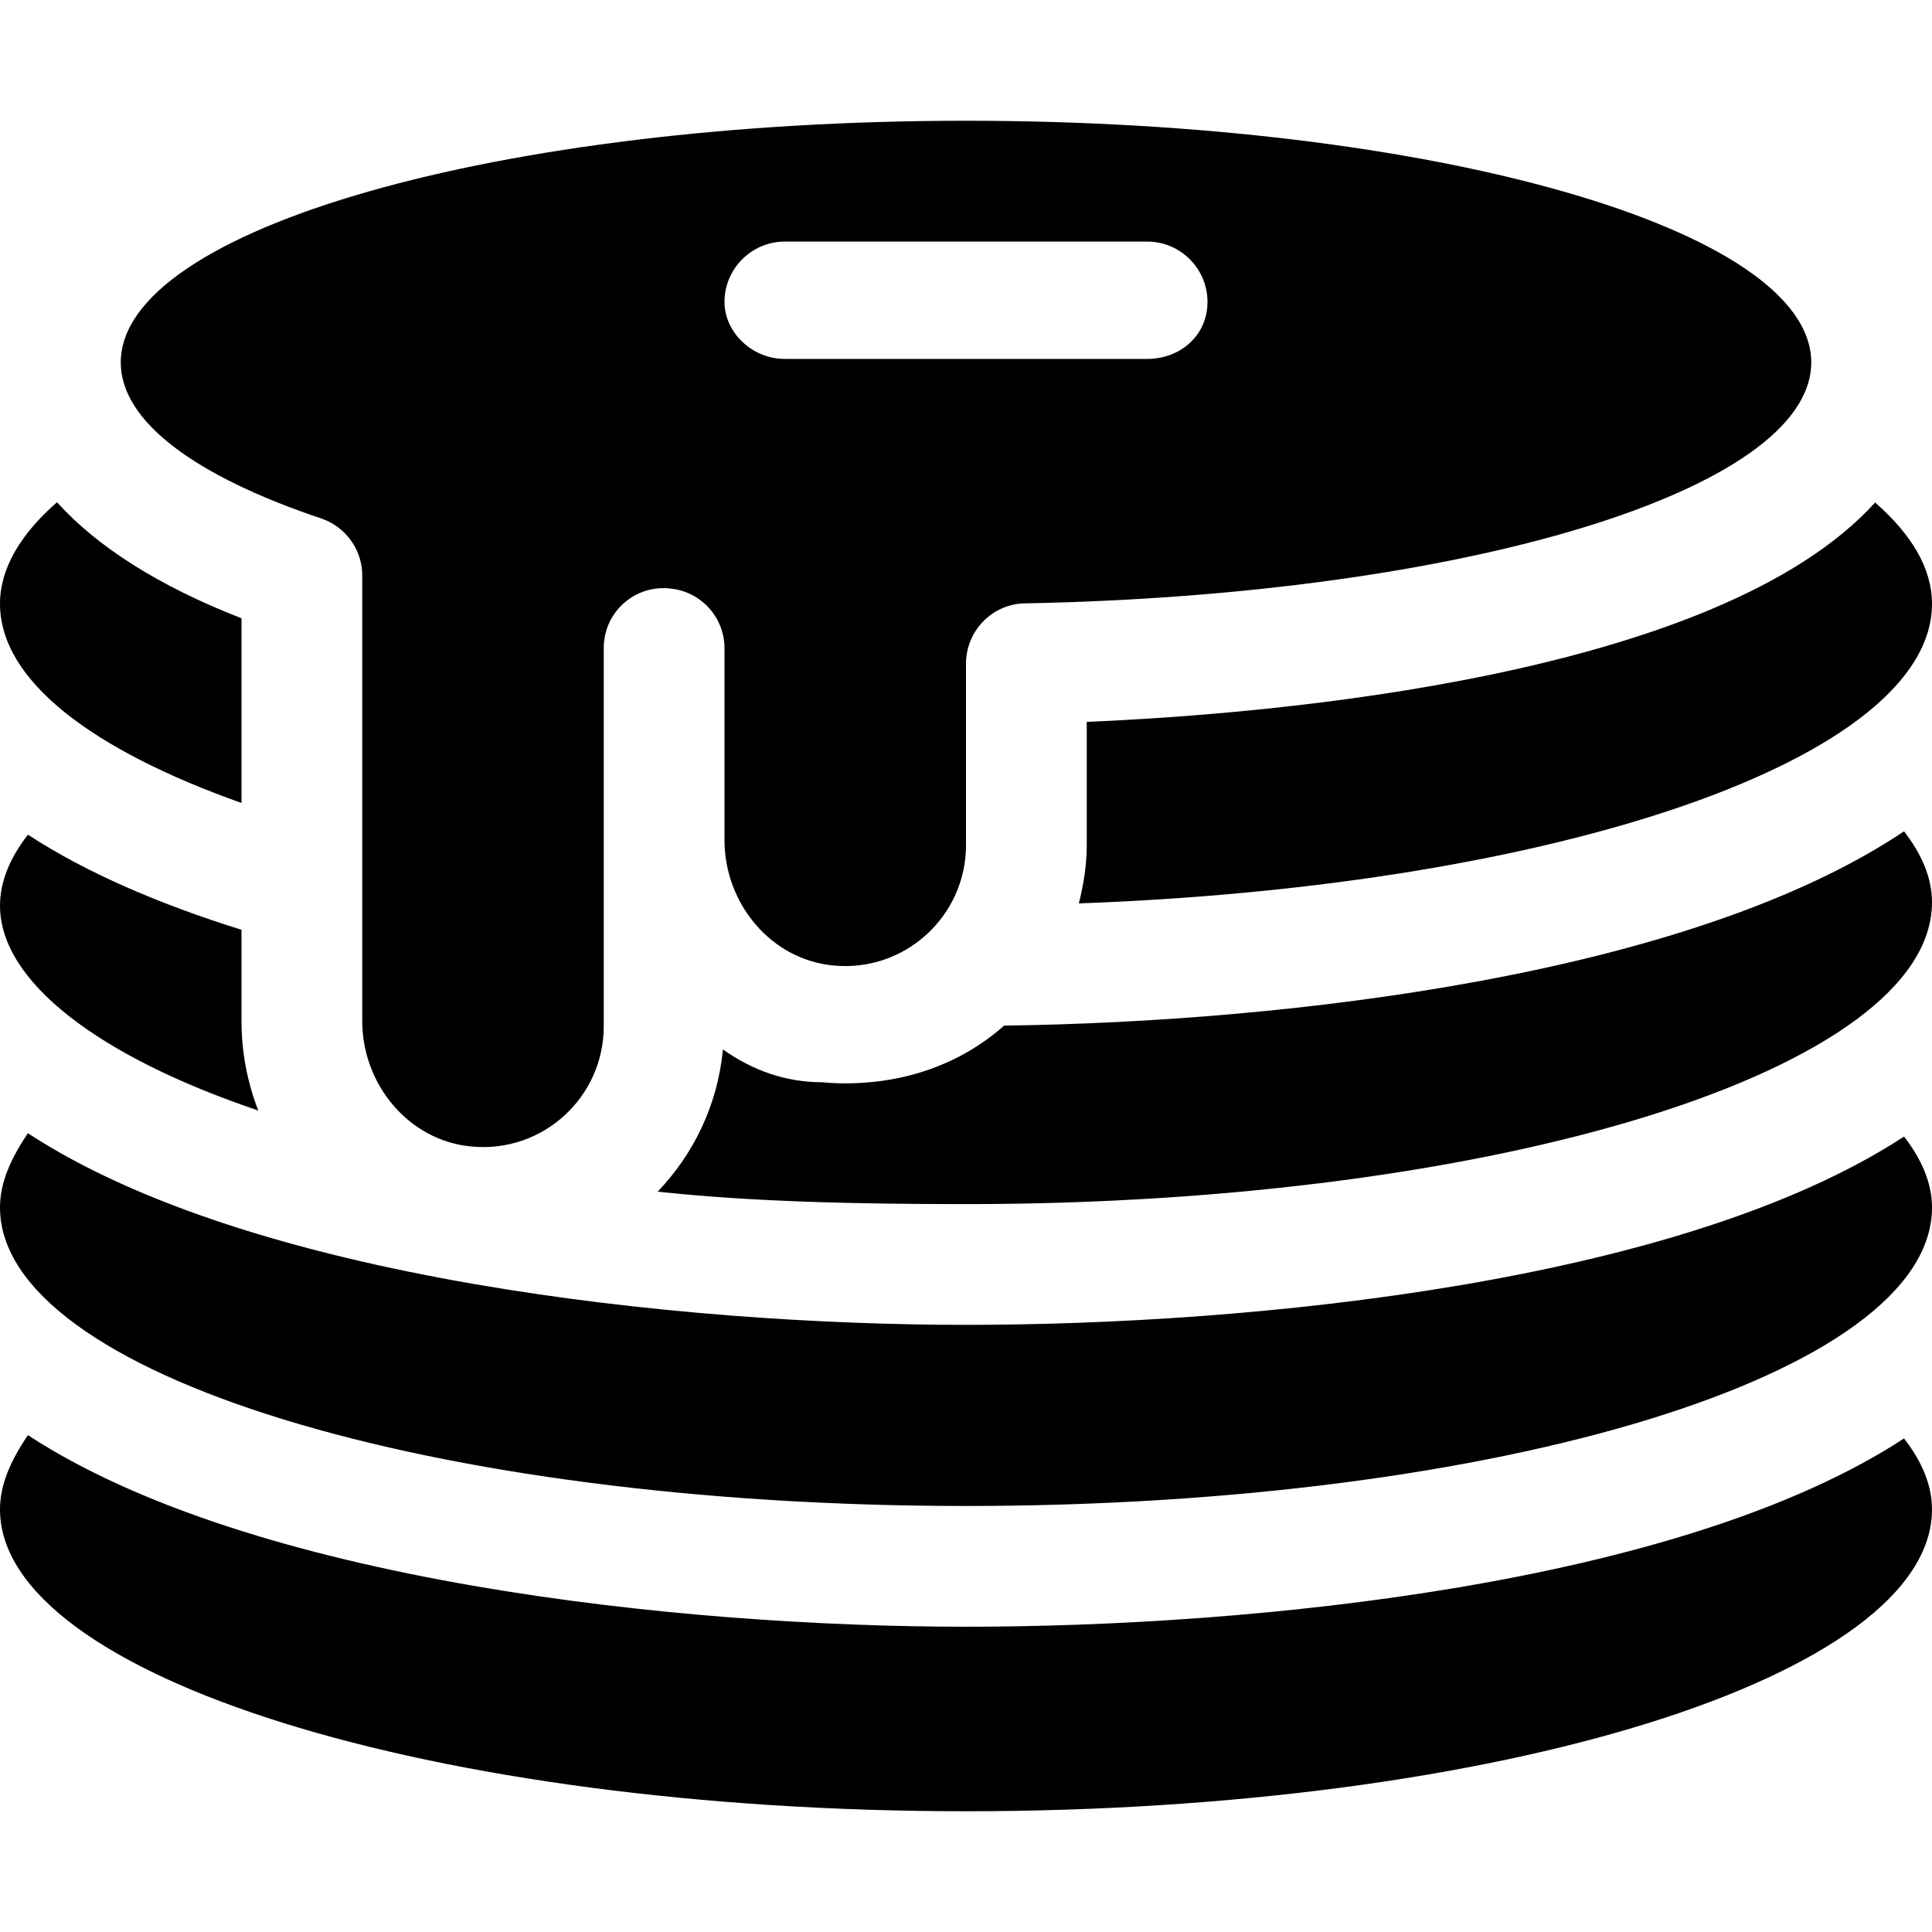 <svg xmlns="http://www.w3.org/2000/svg" viewBox="0 0 512 512"><!--! Font Awesome Pro 6.0.0-beta3 by @fontawesome - https://fontawesome.com License - https://fontawesome.com/license (Commercial License) Copyright 2021 Fonticons, Inc. --><path d="M256 431.1c-76.1 0-189.4-12.05-248.6-50.77C2.742 387.2 0 393.5 0 400c0 44.18 114.6 80 256 80s256-35.82 256-80c0-6.488-2.742-12.76-7.408-18.8C445.4 419.9 332.1 431.1 256 431.1zM256 351.1c-76.1 0-189.4-12.06-248.6-50.78C2.742 307.2 0 313.5 0 320c0 44.18 114.6 79.1 256 79.1S512 364.2 512 320c0-6.488-2.742-12.76-7.408-18.8C445.4 339.9 332.1 351.1 256 351.1zM85.14 137.4C91.62 139.6 96 145.7 96 152.5v118.1c0 16.71 12.22 31.64 28.86 33.23C143.9 305.7 160 290.7 160 272V171.7c0-9.447 8.182-16.76 17.57-15.74l.32 .035C185.9 156.9 192 163.7 192 171.8v50.85c0 16.71 12.22 31.64 28.86 33.22C239.9 257.7 256 242.7 256 224V175.9c0-8.656 6.885-15.83 15.54-16C388 157.7 480 129.9 480 96.05C480 60.7 379.7 32 256 32S32 60.7 32 96.05C32 111.8 52.02 126.3 85.14 137.4zM208 64.02h96c8.836 0 16 7.162 16 16c0 8.836-7.164 15.1-16 15.1h-96c-8.836 0-16-7.161-16-15.1C192 71.18 199.2 64.02 208 64.02zM288 224c0 5.34-.852 10.45-2.09 15.41C413.2 234.8 512 201 512 160c0-9.426-5.488-18.43-15.07-26.83C455.2 179.2 337.8 189.2 288 191.3V224zM64 212.8v-48.95C42.03 155.3 25.78 144.9 15.1 133.1C5.5 141.5 0 150.6 0 160C0 180.3 24.28 198.7 64 212.8zM266.1 271.8C254.8 281.8 240.2 287.1 224 287.1c-2.037 0-4.1-.096-6.176-.293C208.3 286.8 199.4 283.7 191.6 278.1C190.1 293.2 183.7 305.9 174.3 315.8C199.1 318.5 227.4 319.1 256 319.1c141.4 0 256-35.81 256-79.99c0-6.488-2.742-12.76-7.408-18.8C447.9 258.3 341.9 270.8 266.1 271.8zM68.44 294.3C65.58 286.9 64 278.9 64 270.6V246.4C42.53 239.7 23.03 231.4 7.408 221.2C2.742 227.2 0 233.5 0 240C0 260.1 26.09 280 68.44 294.3z"/></svg>